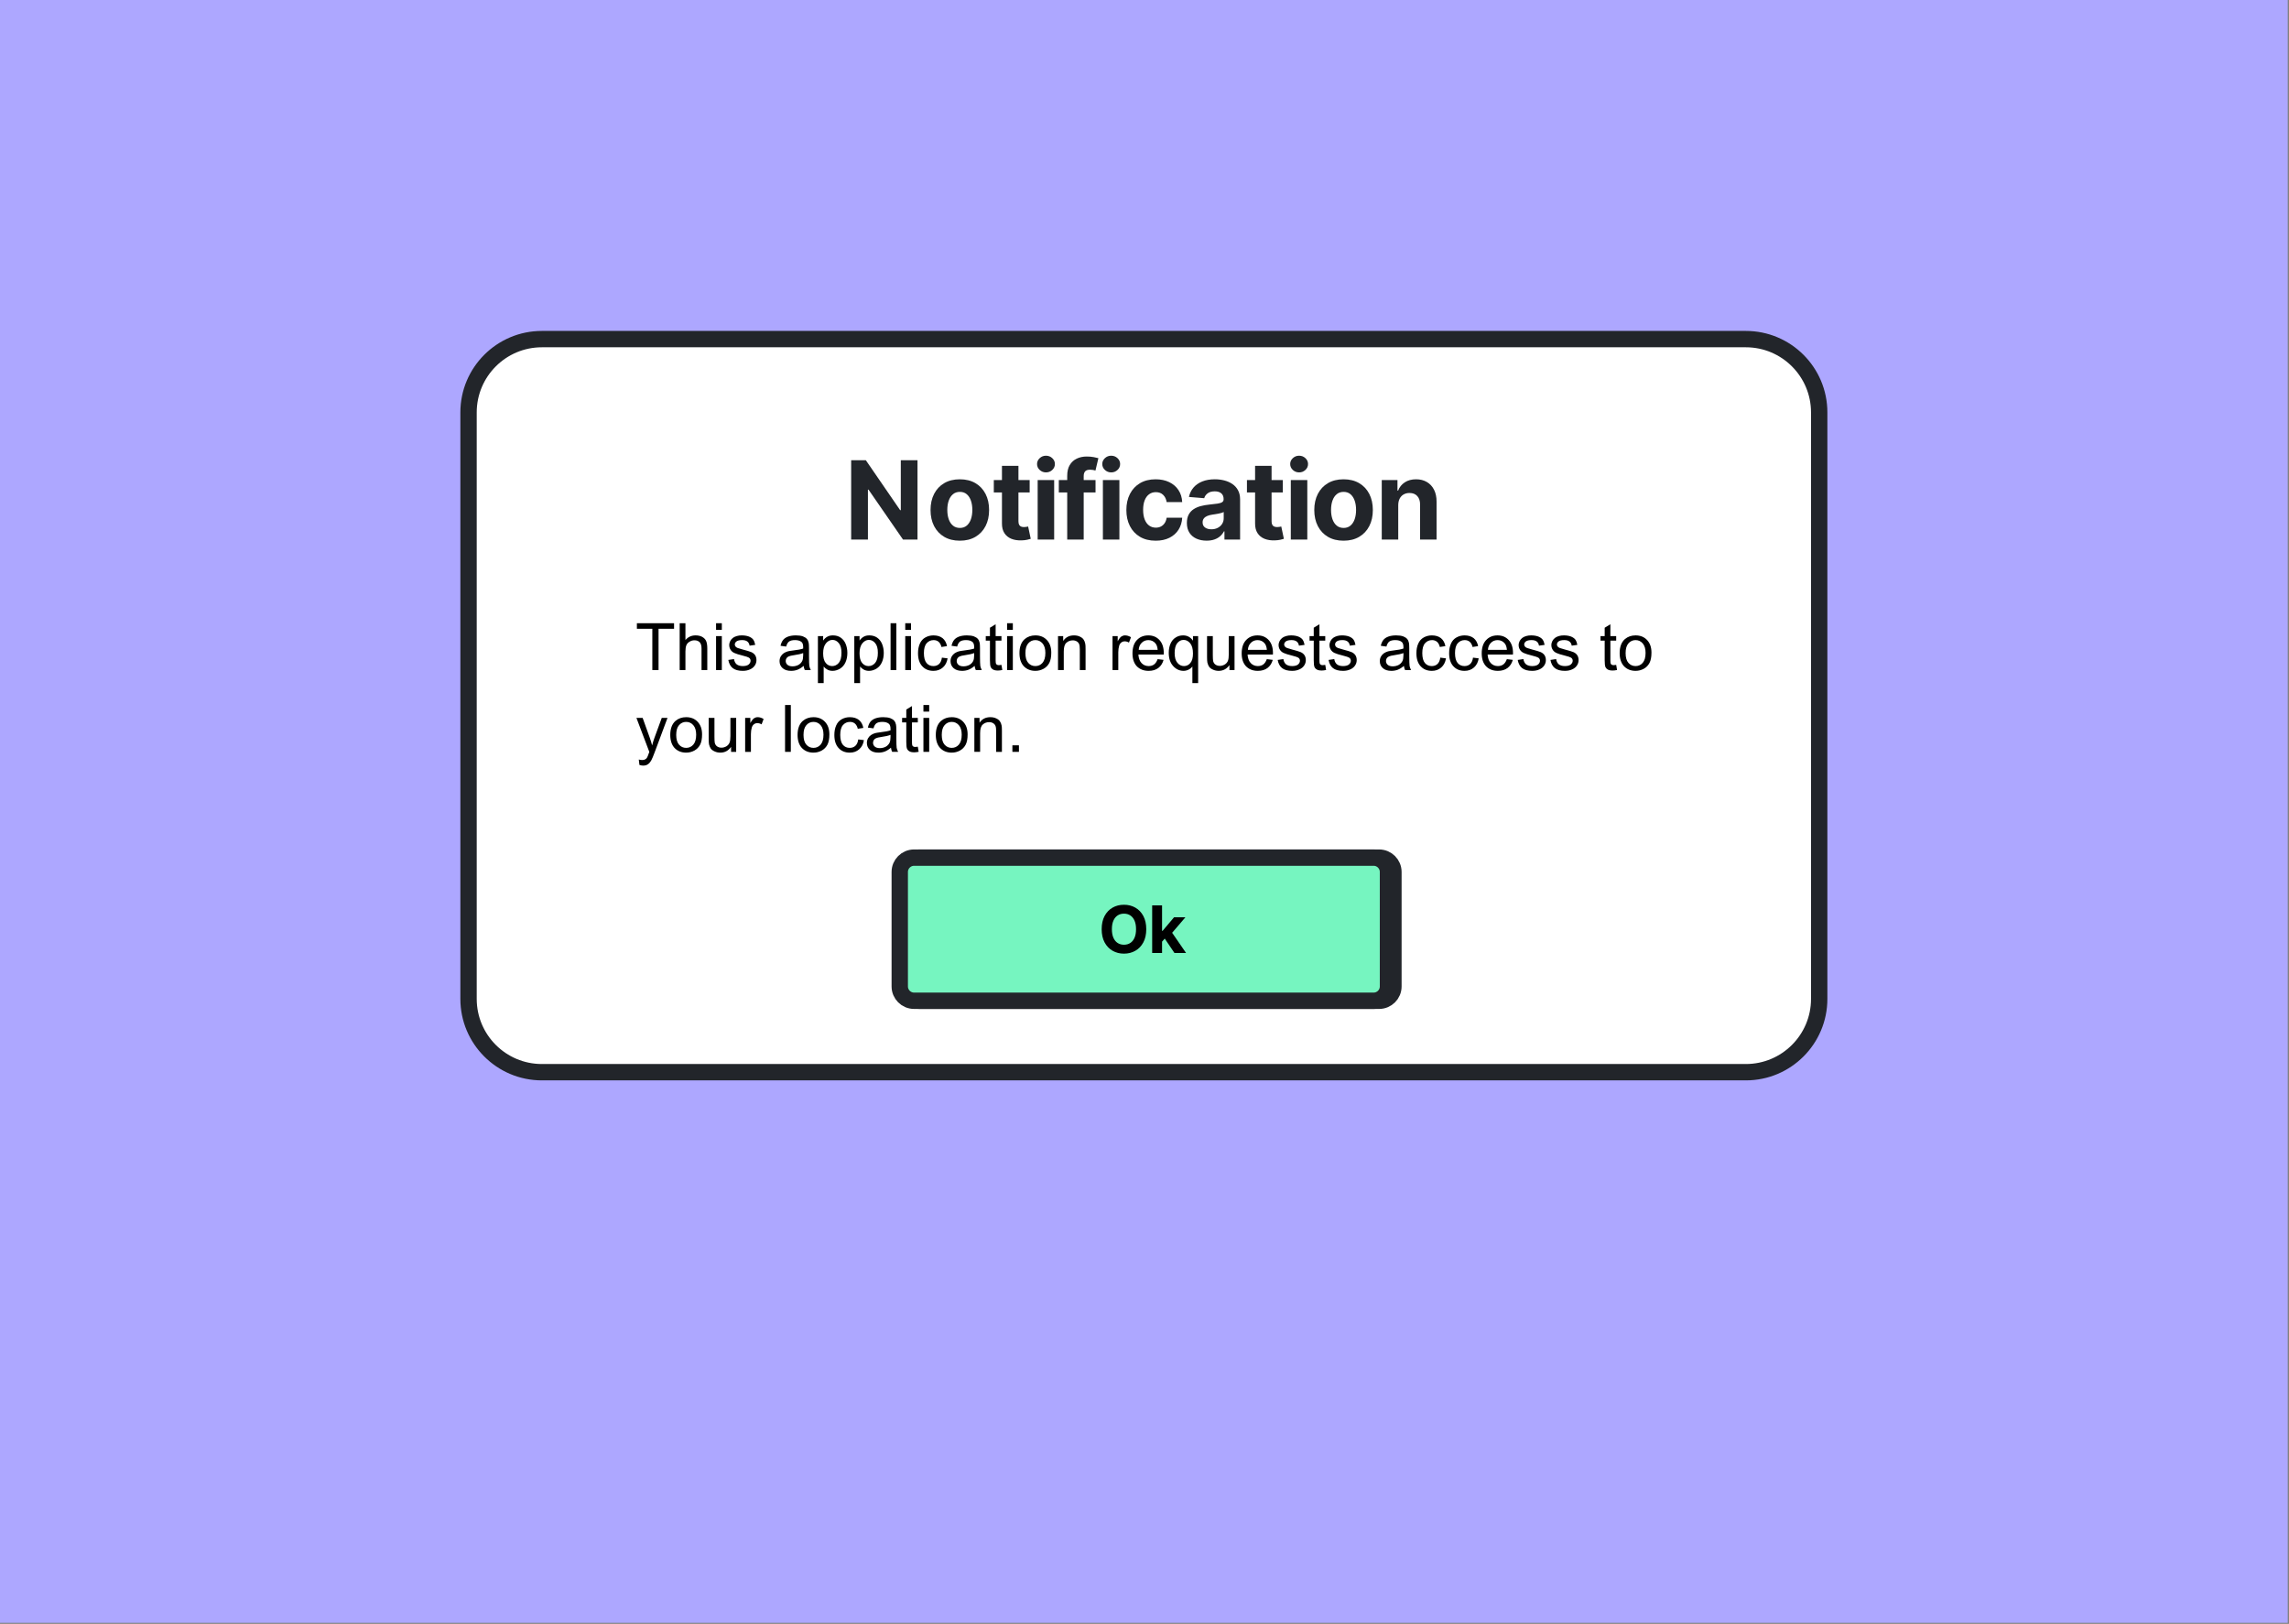 <?xml version="1.0" encoding="UTF-8" standalone="no"?><!DOCTYPE svg PUBLIC "-//W3C//DTD SVG 1.1//EN" "http://www.w3.org/Graphics/SVG/1.1/DTD/svg11.dtd"><svg width="100%" height="100%" viewBox="0 0 1749 1241" version="1.1" xmlns="http://www.w3.org/2000/svg" xmlns:xlink="http://www.w3.org/1999/xlink" xml:space="preserve" xmlns:serif="http://www.serif.com/" style="fill-rule:evenodd;clip-rule:evenodd;stroke-linecap:round;stroke-linejoin:round;stroke-miterlimit:1.5;"><rect x="0" y="0" width="1749" height="1241" fill="#808080" stroke="none"/><rect id="Artboard1" x="0" y="0" width="1748.03" height="1240.16" style="fill:none;"/><clipPath id="_clip1"><rect x="0" y="0" width="1748.03" height="1240.16"/></clipPath><g clip-path="url(#_clip1)"><g><rect x="-0" y="0" width="1748.03" height="1240.16" style="fill:#ada7ff;"/><g><path d="M1390.03,315.175c0,-30.92 -25.103,-56.024 -56.024,-56.024l-919.97,0c-30.921,0 -56.025,25.104 -56.025,56.024l0,448.195c0,30.92 25.104,56.024 56.025,56.024l919.97,0c30.921,0 56.024,-25.104 56.024,-56.024l0,-448.195Z" style="fill:#fff;stroke:#22252a;stroke-width:12.5px;"/><path d="M1064.7,666.355c-0,-6.037 -4.901,-10.939 -10.939,-10.939l-351.168,0c-6.037,0 -10.938,4.902 -10.938,10.939l-0,87.509c-0,6.037 4.901,10.938 10.938,10.938l351.168,0c6.038,0 10.939,-4.901 10.939,-10.938l-0,-87.509Z" style="fill:#22252a;stroke:#22252a;stroke-width:12.5px;"/><path d="M1060.54,666.355c0,-6.037 -4.901,-10.939 -10.938,-10.939l-351.168,0c-6.037,0 -10.939,4.902 -10.939,10.939l0,87.509c0,6.037 4.902,10.938 10.939,10.938l351.168,0c6.037,0 10.938,-4.901 10.938,-10.938l0,-87.509Z" style="fill:#76f5c0;stroke:#22252a;stroke-width:12.5px;"/><g transform="matrix(4.167,0,0,4.167,41.636,158.383)"><g transform="matrix(12,0,0,12,106.516,84.88)"><path d="M0.259,-0l0,-0.631l-0.236,-0l0,-0.085l0.568,0l-0,0.085l-0.237,-0l0,0.631l-0.095,-0Z" style="fill-rule:nonzero;"/></g><g transform="matrix(12,0,0,12,113.846,84.88)"><path d="M0.066,-0l-0,-0.716l0.088,0l-0,0.257c0.041,-0.048 0.093,-0.071 0.155,-0.071c0.038,-0 0.072,0.007 0.1,0.022c0.028,0.016 0.049,0.036 0.061,0.063c0.012,0.027 0.018,0.066 0.018,0.116l0,0.329l-0.088,-0l0,-0.329c0,-0.044 -0.009,-0.076 -0.028,-0.096c-0.019,-0.02 -0.046,-0.03 -0.081,-0.03c-0.026,0 -0.051,0.007 -0.073,0.021c-0.023,0.013 -0.04,0.031 -0.05,0.055c-0.009,0.023 -0.014,0.055 -0.014,0.095l-0,0.284l-0.088,-0Z" style="fill-rule:nonzero;"/></g><g transform="matrix(12,0,0,12,120.52,84.88)"><path d="M0.066,-0.615l0,-0.101l0.088,0l0,0.101l-0.088,0Zm0,0.615l0,-0.519l0.088,0l0,0.519l-0.088,-0Z" style="fill-rule:nonzero;"/></g><g transform="matrix(12,0,0,12,123.186,84.88)"><path d="M0.031,-0.155l0.087,-0.013c0.005,0.034 0.018,0.061 0.04,0.08c0.023,0.018 0.054,0.027 0.094,0.027c0.04,0 0.07,-0.008 0.09,-0.024c0.019,-0.017 0.029,-0.036 0.029,-0.058c0,-0.02 -0.009,-0.036 -0.026,-0.047c-0.012,-0.008 -0.042,-0.018 -0.09,-0.03c-0.064,-0.016 -0.109,-0.03 -0.134,-0.042c-0.025,-0.012 -0.043,-0.028 -0.056,-0.049c-0.013,-0.021 -0.02,-0.044 -0.02,-0.07c0,-0.023 0.006,-0.044 0.016,-0.064c0.011,-0.02 0.025,-0.036 0.043,-0.049c0.014,-0.01 0.033,-0.019 0.056,-0.026c0.024,-0.007 0.049,-0.01 0.076,-0.01c0.041,-0 0.077,0.006 0.108,0.017c0.03,0.012 0.053,0.028 0.068,0.048c0.014,0.02 0.024,0.047 0.03,0.08l-0.086,0.012c-0.004,-0.027 -0.015,-0.048 -0.034,-0.063c-0.019,-0.015 -0.045,-0.022 -0.079,-0.022c-0.041,-0 -0.069,0.007 -0.087,0.02c-0.017,0.013 -0.026,0.029 -0.026,0.047c0,0.011 0.004,0.022 0.011,0.031c0.007,0.009 0.019,0.017 0.034,0.023c0.009,0.003 0.034,0.011 0.077,0.023c0.063,0.016 0.106,0.03 0.131,0.04c0.024,0.011 0.043,0.026 0.057,0.046c0.014,0.021 0.021,0.046 0.021,0.076c0,0.029 -0.008,0.057 -0.025,0.082c-0.017,0.026 -0.042,0.046 -0.074,0.06c-0.032,0.015 -0.069,0.022 -0.11,0.022c-0.067,-0 -0.118,-0.014 -0.154,-0.042c-0.035,-0.028 -0.057,-0.07 -0.067,-0.125Z" style="fill-rule:nonzero;"/></g><g transform="matrix(12,0,0,12,132.52,84.88)"><path d="M0.404,-0.064c-0.032,0.028 -0.064,0.047 -0.094,0.059c-0.03,0.011 -0.062,0.017 -0.097,0.017c-0.057,-0 -0.1,-0.014 -0.131,-0.042c-0.031,-0.028 -0.046,-0.063 -0.046,-0.107c0,-0.025 0.006,-0.048 0.017,-0.069c0.012,-0.021 0.027,-0.038 0.046,-0.051c0.019,-0.013 0.04,-0.022 0.063,-0.029c0.017,-0.004 0.043,-0.009 0.078,-0.013c0.071,-0.008 0.123,-0.018 0.157,-0.03c0,-0.012 0,-0.02 0,-0.023c0,-0.036 -0.008,-0.061 -0.024,-0.076c-0.023,-0.02 -0.056,-0.03 -0.101,-0.03c-0.041,0 -0.071,0.008 -0.091,0.022c-0.02,0.015 -0.034,0.04 -0.044,0.077l-0.086,-0.012c0.008,-0.036 0.021,-0.066 0.039,-0.089c0.018,-0.022 0.044,-0.04 0.077,-0.052c0.034,-0.012 0.074,-0.018 0.118,-0.018c0.044,-0 0.08,0.005 0.108,0.015c0.028,0.011 0.048,0.024 0.061,0.04c0.013,0.015 0.022,0.035 0.027,0.059c0.003,0.015 0.005,0.042 0.005,0.082l-0,0.117c-0,0.081 0.002,0.133 0.005,0.155c0.004,0.021 0.012,0.042 0.023,0.062l-0.092,0c-0.009,-0.018 -0.015,-0.04 -0.018,-0.064Zm-0.007,-0.196c-0.032,0.013 -0.08,0.024 -0.144,0.033c-0.036,0.005 -0.061,0.011 -0.076,0.018c-0.015,0.006 -0.027,0.016 -0.035,0.028c-0.008,0.013 -0.012,0.027 -0.012,0.042c-0,0.023 0.009,0.043 0.026,0.058c0.018,0.016 0.044,0.024 0.078,0.024c0.034,-0 0.064,-0.008 0.091,-0.022c0.026,-0.015 0.045,-0.035 0.058,-0.061c0.009,-0.02 0.014,-0.049 0.014,-0.088l-0,-0.032Z" style="fill-rule:nonzero;"/></g><g transform="matrix(12,0,0,12,139.194,84.88)"><path d="M0.066,0.199l-0,-0.718l0.08,0l-0,0.068c0.019,-0.027 0.04,-0.046 0.064,-0.059c0.024,-0.014 0.053,-0.02 0.086,-0.02c0.045,-0 0.084,0.011 0.118,0.034c0.033,0.023 0.059,0.055 0.076,0.096c0.017,0.042 0.026,0.087 0.026,0.137c0,0.053 -0.009,0.101 -0.028,0.143c-0.019,0.043 -0.047,0.075 -0.083,0.098c-0.037,0.022 -0.075,0.034 -0.115,0.034c-0.029,-0 -0.056,-0.006 -0.079,-0.019c-0.023,-0.012 -0.042,-0.028 -0.057,-0.047l-0,0.253l-0.088,-0Zm0.08,-0.455c-0,0.066 0.013,0.116 0.04,0.148c0.027,0.032 0.06,0.047 0.098,0.047c0.039,0 0.073,-0.016 0.101,-0.049c0.027,-0.033 0.041,-0.084 0.041,-0.154c0,-0.066 -0.013,-0.115 -0.041,-0.148c-0.027,-0.033 -0.059,-0.049 -0.097,-0.049c-0.037,-0 -0.07,0.017 -0.099,0.052c-0.029,0.035 -0.043,0.086 -0.043,0.153Z" style="fill-rule:nonzero;"/></g><g transform="matrix(12,0,0,12,145.868,84.88)"><path d="M0.066,0.199l-0,-0.718l0.08,0l-0,0.068c0.019,-0.027 0.04,-0.046 0.064,-0.059c0.024,-0.014 0.053,-0.02 0.086,-0.02c0.045,-0 0.084,0.011 0.118,0.034c0.033,0.023 0.059,0.055 0.076,0.096c0.017,0.042 0.026,0.087 0.026,0.137c0,0.053 -0.009,0.101 -0.028,0.143c-0.019,0.043 -0.047,0.075 -0.083,0.098c-0.037,0.022 -0.075,0.034 -0.115,0.034c-0.029,-0 -0.056,-0.006 -0.079,-0.019c-0.023,-0.012 -0.042,-0.028 -0.057,-0.047l-0,0.253l-0.088,-0Zm0.08,-0.455c-0,0.066 0.013,0.116 0.04,0.148c0.027,0.032 0.06,0.047 0.098,0.047c0.039,0 0.073,-0.016 0.101,-0.049c0.027,-0.033 0.041,-0.084 0.041,-0.154c0,-0.066 -0.013,-0.115 -0.041,-0.148c-0.027,-0.033 -0.059,-0.049 -0.097,-0.049c-0.037,-0 -0.07,0.017 -0.099,0.052c-0.029,0.035 -0.043,0.086 -0.043,0.153Z" style="fill-rule:nonzero;"/></g><g transform="matrix(12,0,0,12,152.542,84.88)"><rect x="0.064" y="-0.716" width="0.088" height="0.716" style="fill-rule:nonzero;"/></g><g transform="matrix(12,0,0,12,155.208,84.88)"><path d="M0.066,-0.615l0,-0.101l0.088,0l0,0.101l-0.088,0Zm0,0.615l0,-0.519l0.088,0l0,0.519l-0.088,-0Z" style="fill-rule:nonzero;"/></g><g transform="matrix(12,0,0,12,157.874,84.88)"><path d="M0.404,-0.19l0.087,0.011c-0.01,0.06 -0.034,0.106 -0.073,0.14c-0.039,0.034 -0.086,0.051 -0.143,0.051c-0.071,-0 -0.128,-0.023 -0.171,-0.07c-0.043,-0.046 -0.065,-0.113 -0.065,-0.199c0,-0.056 0.009,-0.105 0.028,-0.147c0.018,-0.042 0.047,-0.074 0.085,-0.095c0.038,-0.021 0.079,-0.031 0.123,-0.031c0.057,-0 0.103,0.014 0.139,0.042c0.035,0.029 0.058,0.069 0.068,0.122l-0.085,0.013c-0.008,-0.035 -0.023,-0.061 -0.043,-0.079c-0.021,-0.017 -0.046,-0.026 -0.075,-0.026c-0.044,-0 -0.08,0.016 -0.108,0.048c-0.028,0.031 -0.042,0.082 -0.042,0.15c0,0.07 0.014,0.121 0.04,0.152c0.027,0.032 0.062,0.047 0.105,0.047c0.034,0 0.063,-0.01 0.086,-0.031c0.023,-0.021 0.038,-0.054 0.044,-0.098Z" style="fill-rule:nonzero;"/></g><g transform="matrix(12,0,0,12,163.874,84.88)"><path d="M0.404,-0.064c-0.032,0.028 -0.064,0.047 -0.094,0.059c-0.03,0.011 -0.062,0.017 -0.097,0.017c-0.057,-0 -0.1,-0.014 -0.131,-0.042c-0.031,-0.028 -0.046,-0.063 -0.046,-0.107c0,-0.025 0.006,-0.048 0.017,-0.069c0.012,-0.021 0.027,-0.038 0.046,-0.051c0.019,-0.013 0.04,-0.022 0.063,-0.029c0.017,-0.004 0.043,-0.009 0.078,-0.013c0.071,-0.008 0.123,-0.018 0.157,-0.03c0,-0.012 0,-0.02 0,-0.023c0,-0.036 -0.008,-0.061 -0.024,-0.076c-0.023,-0.02 -0.056,-0.03 -0.101,-0.03c-0.041,0 -0.071,0.008 -0.091,0.022c-0.02,0.015 -0.034,0.04 -0.044,0.077l-0.086,-0.012c0.008,-0.036 0.021,-0.066 0.039,-0.089c0.018,-0.022 0.044,-0.04 0.077,-0.052c0.034,-0.012 0.074,-0.018 0.118,-0.018c0.044,-0 0.08,0.005 0.108,0.015c0.028,0.011 0.048,0.024 0.061,0.04c0.013,0.015 0.022,0.035 0.027,0.059c0.003,0.015 0.005,0.042 0.005,0.082l-0,0.117c-0,0.081 0.002,0.133 0.005,0.155c0.004,0.021 0.012,0.042 0.023,0.062l-0.092,0c-0.009,-0.018 -0.015,-0.04 -0.018,-0.064Zm-0.007,-0.196c-0.032,0.013 -0.08,0.024 -0.144,0.033c-0.036,0.005 -0.061,0.011 -0.076,0.018c-0.015,0.006 -0.027,0.016 -0.035,0.028c-0.008,0.013 -0.012,0.027 -0.012,0.042c-0,0.023 0.009,0.043 0.026,0.058c0.018,0.016 0.044,0.024 0.078,0.024c0.034,-0 0.064,-0.008 0.091,-0.022c0.026,-0.015 0.045,-0.035 0.058,-0.061c0.009,-0.02 0.014,-0.049 0.014,-0.088l-0,-0.032Z" style="fill-rule:nonzero;"/></g><g transform="matrix(12,0,0,12,170.547,84.88)"><path d="M0.258,-0.079l0.013,0.078c-0.025,0.005 -0.047,0.008 -0.067,0.008c-0.032,-0 -0.057,-0.005 -0.074,-0.015c-0.018,-0.01 -0.03,-0.024 -0.037,-0.04c-0.007,-0.017 -0.011,-0.051 -0.011,-0.104l0,-0.298l-0.064,-0l-0,-0.069l0.064,0l0,-0.128l0.087,-0.053l0,0.181l0.089,0l-0,0.069l-0.089,-0l0,0.303c0,0.025 0.002,0.041 0.005,0.048c0.003,0.008 0.008,0.013 0.015,0.017c0.007,0.005 0.017,0.007 0.03,0.007c0.01,-0 0.023,-0.001 0.039,-0.004Z" style="fill-rule:nonzero;"/></g><g transform="matrix(12,0,0,12,173.881,84.88)"><path d="M0.066,-0.615l0,-0.101l0.088,0l0,0.101l-0.088,0Zm0,0.615l0,-0.519l0.088,0l0,0.519l-0.088,-0Z" style="fill-rule:nonzero;"/></g><g transform="matrix(12,0,0,12,176.547,84.88)"><path d="M0.033,-0.259c0,-0.096 0.027,-0.167 0.08,-0.214c0.045,-0.038 0.099,-0.057 0.163,-0.057c0.072,-0 0.13,0.023 0.175,0.07c0.045,0.047 0.068,0.111 0.068,0.193c0,0.067 -0.01,0.12 -0.03,0.158c-0.02,0.038 -0.049,0.068 -0.087,0.089c-0.039,0.021 -0.08,0.032 -0.126,0.032c-0.072,-0 -0.131,-0.024 -0.176,-0.07c-0.044,-0.047 -0.067,-0.114 -0.067,-0.201Zm0.091,-0c-0,0.066 0.014,0.116 0.043,0.149c0.029,0.033 0.065,0.049 0.109,0.049c0.044,0 0.08,-0.016 0.109,-0.049c0.029,-0.034 0.044,-0.084 0.044,-0.152c-0,-0.064 -0.015,-0.113 -0.044,-0.146c-0.029,-0.033 -0.065,-0.05 -0.109,-0.05c-0.044,0 -0.08,0.017 -0.109,0.05c-0.029,0.033 -0.043,0.082 -0.043,0.149Z" style="fill-rule:nonzero;"/></g><g transform="matrix(12,0,0,12,183.221,84.88)"><path d="M0.066,-0l-0,-0.519l0.079,0l0,0.074c0.038,-0.057 0.093,-0.085 0.165,-0.085c0.031,-0 0.06,0.005 0.086,0.017c0.026,0.011 0.046,0.026 0.059,0.044c0.013,0.018 0.022,0.04 0.027,0.065c0.004,0.016 0.005,0.044 0.005,0.085l0,0.319l-0.088,-0l0,-0.315c0,-0.036 -0.003,-0.063 -0.01,-0.081c-0.007,-0.017 -0.019,-0.032 -0.036,-0.042c-0.018,-0.011 -0.038,-0.016 -0.061,-0.016c-0.038,-0 -0.07,0.012 -0.097,0.036c-0.028,0.023 -0.041,0.068 -0.041,0.135l-0,0.283l-0.088,-0Z" style="fill-rule:nonzero;"/></g><g transform="matrix(12,0,0,12,193.229,84.88)"><path d="M0.065,-0l-0,-0.519l0.079,0l0,0.079c0.02,-0.037 0.039,-0.061 0.056,-0.073c0.017,-0.011 0.036,-0.017 0.056,-0.017c0.03,-0 0.06,0.009 0.091,0.028l-0.031,0.082c-0.021,-0.013 -0.043,-0.019 -0.064,-0.019c-0.019,-0 -0.037,0.005 -0.052,0.017c-0.015,0.011 -0.026,0.027 -0.033,0.048c-0.009,0.031 -0.014,0.065 -0.014,0.103l-0,0.271l-0.088,-0Z" style="fill-rule:nonzero;"/></g><g transform="matrix(12,0,0,12,197.225,84.88)"><path d="M0.421,-0.167l0.091,0.011c-0.015,0.053 -0.041,0.094 -0.08,0.124c-0.039,0.029 -0.088,0.044 -0.148,0.044c-0.076,-0 -0.136,-0.024 -0.181,-0.07c-0.044,-0.047 -0.066,-0.113 -0.066,-0.197c-0,-0.087 0.022,-0.155 0.067,-0.203c0.045,-0.048 0.103,-0.072 0.175,-0.072c0.069,-0 0.126,0.023 0.17,0.071c0.044,0.047 0.066,0.113 0.066,0.199c-0,0.005 -0.001,0.013 -0.001,0.023l-0.387,0c0.004,0.057 0.02,0.101 0.049,0.131c0.029,0.03 0.065,0.045 0.108,0.045c0.032,0 0.06,-0.008 0.083,-0.025c0.022,-0.017 0.041,-0.044 0.054,-0.081Zm-0.289,-0.142l0.29,-0c-0.004,-0.044 -0.015,-0.076 -0.033,-0.098c-0.028,-0.034 -0.065,-0.051 -0.109,-0.051c-0.041,-0 -0.075,0.014 -0.102,0.041c-0.028,0.027 -0.043,0.063 -0.046,0.108Z" style="fill-rule:nonzero;"/></g><g transform="matrix(12,0,0,12,203.899,84.88)"><path d="M0.396,0.199l0,-0.254c-0.013,0.019 -0.032,0.035 -0.057,0.048c-0.024,0.012 -0.051,0.019 -0.078,0.019c-0.062,-0 -0.115,-0.025 -0.159,-0.074c-0.045,-0.049 -0.067,-0.117 -0.067,-0.202c0,-0.052 0.009,-0.099 0.027,-0.14c0.018,-0.042 0.045,-0.073 0.079,-0.094c0.034,-0.022 0.072,-0.032 0.113,-0.032c0.064,-0 0.114,0.027 0.151,0.081l0,-0.07l0.079,0l0,0.718l-0.088,-0Zm-0.271,-0.46c0,0.067 0.014,0.117 0.042,0.15c0.028,0.034 0.062,0.05 0.101,0.05c0.038,0 0.07,-0.015 0.097,-0.047c0.027,-0.032 0.04,-0.08 0.04,-0.145c0,-0.069 -0.014,-0.121 -0.042,-0.156c-0.029,-0.035 -0.062,-0.052 -0.101,-0.052c-0.038,0 -0.07,0.016 -0.097,0.049c-0.026,0.032 -0.04,0.083 -0.04,0.151Z" style="fill-rule:nonzero;"/></g><g transform="matrix(12,0,0,12,210.573,84.88)"><path d="M0.406,-0l-0,-0.076c-0.041,0.058 -0.095,0.088 -0.165,0.088c-0.03,-0 -0.059,-0.006 -0.085,-0.018c-0.027,-0.012 -0.047,-0.026 -0.06,-0.044c-0.012,-0.018 -0.021,-0.04 -0.027,-0.065c-0.003,-0.017 -0.005,-0.045 -0.005,-0.082l-0,-0.322l0.088,0l-0,0.288c-0,0.046 0.002,0.077 0.005,0.093c0.006,0.023 0.017,0.041 0.035,0.054c0.018,0.013 0.04,0.02 0.067,0.02c0.026,0 0.051,-0.007 0.074,-0.02c0.023,-0.014 0.039,-0.032 0.049,-0.055c0.01,-0.024 0.014,-0.057 0.014,-0.102l0,-0.278l0.088,0l0,0.519l-0.078,-0Z" style="fill-rule:nonzero;"/></g><g transform="matrix(12,0,0,12,217.247,84.88)"><path d="M0.421,-0.167l0.091,0.011c-0.015,0.053 -0.041,0.094 -0.08,0.124c-0.039,0.029 -0.088,0.044 -0.148,0.044c-0.076,-0 -0.136,-0.024 -0.181,-0.07c-0.044,-0.047 -0.066,-0.113 -0.066,-0.197c-0,-0.087 0.022,-0.155 0.067,-0.203c0.045,-0.048 0.103,-0.072 0.175,-0.072c0.069,-0 0.126,0.023 0.17,0.071c0.044,0.047 0.066,0.113 0.066,0.199c-0,0.005 -0.001,0.013 -0.001,0.023l-0.387,0c0.004,0.057 0.02,0.101 0.049,0.131c0.029,0.03 0.065,0.045 0.108,0.045c0.032,0 0.06,-0.008 0.083,-0.025c0.022,-0.017 0.041,-0.044 0.054,-0.081Zm-0.289,-0.142l0.29,-0c-0.004,-0.044 -0.015,-0.076 -0.033,-0.098c-0.028,-0.034 -0.065,-0.051 -0.109,-0.051c-0.041,-0 -0.075,0.014 -0.102,0.041c-0.028,0.027 -0.043,0.063 -0.046,0.108Z" style="fill-rule:nonzero;"/></g><g transform="matrix(12,0,0,12,223.92,84.88)"><path d="M0.031,-0.155l0.087,-0.013c0.005,0.034 0.018,0.061 0.04,0.08c0.023,0.018 0.054,0.027 0.094,0.027c0.04,0 0.07,-0.008 0.09,-0.024c0.019,-0.017 0.029,-0.036 0.029,-0.058c0,-0.02 -0.009,-0.036 -0.026,-0.047c-0.012,-0.008 -0.042,-0.018 -0.09,-0.03c-0.064,-0.016 -0.109,-0.03 -0.134,-0.042c-0.025,-0.012 -0.043,-0.028 -0.056,-0.049c-0.013,-0.021 -0.02,-0.044 -0.02,-0.07c0,-0.023 0.006,-0.044 0.016,-0.064c0.011,-0.02 0.025,-0.036 0.043,-0.049c0.014,-0.01 0.033,-0.019 0.056,-0.026c0.024,-0.007 0.049,-0.01 0.076,-0.01c0.041,-0 0.077,0.006 0.108,0.017c0.03,0.012 0.053,0.028 0.068,0.048c0.014,0.02 0.024,0.047 0.03,0.08l-0.086,0.012c-0.004,-0.027 -0.015,-0.048 -0.034,-0.063c-0.019,-0.015 -0.045,-0.022 -0.079,-0.022c-0.041,-0 -0.069,0.007 -0.087,0.02c-0.017,0.013 -0.026,0.029 -0.026,0.047c0,0.011 0.004,0.022 0.011,0.031c0.007,0.009 0.019,0.017 0.034,0.023c0.009,0.003 0.034,0.011 0.077,0.023c0.063,0.016 0.106,0.03 0.131,0.04c0.024,0.011 0.043,0.026 0.057,0.046c0.014,0.021 0.021,0.046 0.021,0.076c0,0.029 -0.008,0.057 -0.025,0.082c-0.017,0.026 -0.042,0.046 -0.074,0.06c-0.032,0.015 -0.069,0.022 -0.11,0.022c-0.067,-0 -0.118,-0.014 -0.154,-0.042c-0.035,-0.028 -0.057,-0.07 -0.067,-0.125Z" style="fill-rule:nonzero;"/></g><g transform="matrix(12,0,0,12,229.92,84.88)"><path d="M0.258,-0.079l0.013,0.078c-0.025,0.005 -0.047,0.008 -0.067,0.008c-0.032,-0 -0.057,-0.005 -0.074,-0.015c-0.018,-0.01 -0.03,-0.024 -0.037,-0.04c-0.007,-0.017 -0.011,-0.051 -0.011,-0.104l0,-0.298l-0.064,-0l-0,-0.069l0.064,0l0,-0.128l0.087,-0.053l0,0.181l0.089,0l-0,0.069l-0.089,-0l0,0.303c0,0.025 0.002,0.041 0.005,0.048c0.003,0.008 0.008,0.013 0.015,0.017c0.007,0.005 0.017,0.007 0.03,0.007c0.01,-0 0.023,-0.001 0.039,-0.004Z" style="fill-rule:nonzero;"/></g><g transform="matrix(12,0,0,12,233.254,84.88)"><path d="M0.031,-0.155l0.087,-0.013c0.005,0.034 0.018,0.061 0.04,0.08c0.023,0.018 0.054,0.027 0.094,0.027c0.04,0 0.07,-0.008 0.09,-0.024c0.019,-0.017 0.029,-0.036 0.029,-0.058c0,-0.02 -0.009,-0.036 -0.026,-0.047c-0.012,-0.008 -0.042,-0.018 -0.09,-0.03c-0.064,-0.016 -0.109,-0.03 -0.134,-0.042c-0.025,-0.012 -0.043,-0.028 -0.056,-0.049c-0.013,-0.021 -0.02,-0.044 -0.02,-0.07c0,-0.023 0.006,-0.044 0.016,-0.064c0.011,-0.02 0.025,-0.036 0.043,-0.049c0.014,-0.01 0.033,-0.019 0.056,-0.026c0.024,-0.007 0.049,-0.01 0.076,-0.01c0.041,-0 0.077,0.006 0.108,0.017c0.03,0.012 0.053,0.028 0.068,0.048c0.014,0.02 0.024,0.047 0.03,0.08l-0.086,0.012c-0.004,-0.027 -0.015,-0.048 -0.034,-0.063c-0.019,-0.015 -0.045,-0.022 -0.079,-0.022c-0.041,-0 -0.069,0.007 -0.087,0.02c-0.017,0.013 -0.026,0.029 -0.026,0.047c0,0.011 0.004,0.022 0.011,0.031c0.007,0.009 0.019,0.017 0.034,0.023c0.009,0.003 0.034,0.011 0.077,0.023c0.063,0.016 0.106,0.03 0.131,0.04c0.024,0.011 0.043,0.026 0.057,0.046c0.014,0.021 0.021,0.046 0.021,0.076c0,0.029 -0.008,0.057 -0.025,0.082c-0.017,0.026 -0.042,0.046 -0.074,0.06c-0.032,0.015 -0.069,0.022 -0.11,0.022c-0.067,-0 -0.118,-0.014 -0.154,-0.042c-0.035,-0.028 -0.057,-0.07 -0.067,-0.125Z" style="fill-rule:nonzero;"/></g><g transform="matrix(12,0,0,12,242.588,84.88)"><path d="M0.404,-0.064c-0.032,0.028 -0.064,0.047 -0.094,0.059c-0.03,0.011 -0.062,0.017 -0.097,0.017c-0.057,-0 -0.1,-0.014 -0.131,-0.042c-0.031,-0.028 -0.046,-0.063 -0.046,-0.107c0,-0.025 0.006,-0.048 0.017,-0.069c0.012,-0.021 0.027,-0.038 0.046,-0.051c0.019,-0.013 0.04,-0.022 0.063,-0.029c0.017,-0.004 0.043,-0.009 0.078,-0.013c0.071,-0.008 0.123,-0.018 0.157,-0.03c0,-0.012 0,-0.02 0,-0.023c0,-0.036 -0.008,-0.061 -0.024,-0.076c-0.023,-0.02 -0.056,-0.03 -0.101,-0.03c-0.041,0 -0.071,0.008 -0.091,0.022c-0.02,0.015 -0.034,0.04 -0.044,0.077l-0.086,-0.012c0.008,-0.036 0.021,-0.066 0.039,-0.089c0.018,-0.022 0.044,-0.04 0.077,-0.052c0.034,-0.012 0.074,-0.018 0.118,-0.018c0.044,-0 0.08,0.005 0.108,0.015c0.028,0.011 0.048,0.024 0.061,0.04c0.013,0.015 0.022,0.035 0.027,0.059c0.003,0.015 0.005,0.042 0.005,0.082l-0,0.117c-0,0.081 0.002,0.133 0.005,0.155c0.004,0.021 0.012,0.042 0.023,0.062l-0.092,0c-0.009,-0.018 -0.015,-0.04 -0.018,-0.064Zm-0.007,-0.196c-0.032,0.013 -0.08,0.024 -0.144,0.033c-0.036,0.005 -0.061,0.011 -0.076,0.018c-0.015,0.006 -0.027,0.016 -0.035,0.028c-0.008,0.013 -0.012,0.027 -0.012,0.042c-0,0.023 0.009,0.043 0.026,0.058c0.018,0.016 0.044,0.024 0.078,0.024c0.034,-0 0.064,-0.008 0.091,-0.022c0.026,-0.015 0.045,-0.035 0.058,-0.061c0.009,-0.02 0.014,-0.049 0.014,-0.088l-0,-0.032Z" style="fill-rule:nonzero;"/></g><g transform="matrix(12,0,0,12,249.262,84.88)"><path d="M0.404,-0.19l0.087,0.011c-0.01,0.06 -0.034,0.106 -0.073,0.14c-0.039,0.034 -0.086,0.051 -0.143,0.051c-0.071,-0 -0.128,-0.023 -0.171,-0.07c-0.043,-0.046 -0.065,-0.113 -0.065,-0.199c0,-0.056 0.009,-0.105 0.028,-0.147c0.018,-0.042 0.047,-0.074 0.085,-0.095c0.038,-0.021 0.079,-0.031 0.123,-0.031c0.057,-0 0.103,0.014 0.139,0.042c0.035,0.029 0.058,0.069 0.068,0.122l-0.085,0.013c-0.008,-0.035 -0.023,-0.061 -0.043,-0.079c-0.021,-0.017 -0.046,-0.026 -0.075,-0.026c-0.044,-0 -0.08,0.016 -0.108,0.048c-0.028,0.031 -0.042,0.082 -0.042,0.15c0,0.07 0.014,0.121 0.04,0.152c0.027,0.032 0.062,0.047 0.105,0.047c0.034,0 0.063,-0.01 0.086,-0.031c0.023,-0.021 0.038,-0.054 0.044,-0.098Z" style="fill-rule:nonzero;"/></g><g transform="matrix(12,0,0,12,255.262,84.88)"><path d="M0.404,-0.19l0.087,0.011c-0.01,0.06 -0.034,0.106 -0.073,0.14c-0.039,0.034 -0.086,0.051 -0.143,0.051c-0.071,-0 -0.128,-0.023 -0.171,-0.07c-0.043,-0.046 -0.065,-0.113 -0.065,-0.199c0,-0.056 0.009,-0.105 0.028,-0.147c0.018,-0.042 0.047,-0.074 0.085,-0.095c0.038,-0.021 0.079,-0.031 0.123,-0.031c0.057,-0 0.103,0.014 0.139,0.042c0.035,0.029 0.058,0.069 0.068,0.122l-0.085,0.013c-0.008,-0.035 -0.023,-0.061 -0.043,-0.079c-0.021,-0.017 -0.046,-0.026 -0.075,-0.026c-0.044,-0 -0.08,0.016 -0.108,0.048c-0.028,0.031 -0.042,0.082 -0.042,0.15c0,0.07 0.014,0.121 0.04,0.152c0.027,0.032 0.062,0.047 0.105,0.047c0.034,0 0.063,-0.01 0.086,-0.031c0.023,-0.021 0.038,-0.054 0.044,-0.098Z" style="fill-rule:nonzero;"/></g><g transform="matrix(12,0,0,12,261.262,84.88)"><path d="M0.421,-0.167l0.091,0.011c-0.015,0.053 -0.041,0.094 -0.08,0.124c-0.039,0.029 -0.088,0.044 -0.148,0.044c-0.076,-0 -0.136,-0.024 -0.181,-0.07c-0.044,-0.047 -0.066,-0.113 -0.066,-0.197c-0,-0.087 0.022,-0.155 0.067,-0.203c0.045,-0.048 0.103,-0.072 0.175,-0.072c0.069,-0 0.126,0.023 0.17,0.071c0.044,0.047 0.066,0.113 0.066,0.199c-0,0.005 -0.001,0.013 -0.001,0.023l-0.387,0c0.004,0.057 0.02,0.101 0.049,0.131c0.029,0.03 0.065,0.045 0.108,0.045c0.032,0 0.06,-0.008 0.083,-0.025c0.022,-0.017 0.041,-0.044 0.054,-0.081Zm-0.289,-0.142l0.29,-0c-0.004,-0.044 -0.015,-0.076 -0.033,-0.098c-0.028,-0.034 -0.065,-0.051 -0.109,-0.051c-0.041,-0 -0.075,0.014 -0.102,0.041c-0.028,0.027 -0.043,0.063 -0.046,0.108Z" style="fill-rule:nonzero;"/></g><g transform="matrix(12,0,0,12,267.936,84.88)"><path d="M0.031,-0.155l0.087,-0.013c0.005,0.034 0.018,0.061 0.04,0.08c0.023,0.018 0.054,0.027 0.094,0.027c0.04,0 0.07,-0.008 0.09,-0.024c0.019,-0.017 0.029,-0.036 0.029,-0.058c0,-0.02 -0.009,-0.036 -0.026,-0.047c-0.012,-0.008 -0.042,-0.018 -0.09,-0.03c-0.064,-0.016 -0.109,-0.03 -0.134,-0.042c-0.025,-0.012 -0.043,-0.028 -0.056,-0.049c-0.013,-0.021 -0.02,-0.044 -0.02,-0.07c0,-0.023 0.006,-0.044 0.016,-0.064c0.011,-0.02 0.025,-0.036 0.043,-0.049c0.014,-0.01 0.033,-0.019 0.056,-0.026c0.024,-0.007 0.049,-0.01 0.076,-0.01c0.041,-0 0.077,0.006 0.108,0.017c0.03,0.012 0.053,0.028 0.068,0.048c0.014,0.02 0.024,0.047 0.03,0.08l-0.086,0.012c-0.004,-0.027 -0.015,-0.048 -0.034,-0.063c-0.019,-0.015 -0.045,-0.022 -0.079,-0.022c-0.041,-0 -0.069,0.007 -0.087,0.02c-0.017,0.013 -0.026,0.029 -0.026,0.047c0,0.011 0.004,0.022 0.011,0.031c0.007,0.009 0.019,0.017 0.034,0.023c0.009,0.003 0.034,0.011 0.077,0.023c0.063,0.016 0.106,0.03 0.131,0.04c0.024,0.011 0.043,0.026 0.057,0.046c0.014,0.021 0.021,0.046 0.021,0.076c0,0.029 -0.008,0.057 -0.025,0.082c-0.017,0.026 -0.042,0.046 -0.074,0.06c-0.032,0.015 -0.069,0.022 -0.11,0.022c-0.067,-0 -0.118,-0.014 -0.154,-0.042c-0.035,-0.028 -0.057,-0.07 -0.067,-0.125Z" style="fill-rule:nonzero;"/></g><g transform="matrix(12,0,0,12,273.936,84.88)"><path d="M0.031,-0.155l0.087,-0.013c0.005,0.034 0.018,0.061 0.04,0.08c0.023,0.018 0.054,0.027 0.094,0.027c0.04,0 0.07,-0.008 0.09,-0.024c0.019,-0.017 0.029,-0.036 0.029,-0.058c0,-0.02 -0.009,-0.036 -0.026,-0.047c-0.012,-0.008 -0.042,-0.018 -0.09,-0.03c-0.064,-0.016 -0.109,-0.03 -0.134,-0.042c-0.025,-0.012 -0.043,-0.028 -0.056,-0.049c-0.013,-0.021 -0.02,-0.044 -0.02,-0.07c0,-0.023 0.006,-0.044 0.016,-0.064c0.011,-0.02 0.025,-0.036 0.043,-0.049c0.014,-0.01 0.033,-0.019 0.056,-0.026c0.024,-0.007 0.049,-0.01 0.076,-0.01c0.041,-0 0.077,0.006 0.108,0.017c0.03,0.012 0.053,0.028 0.068,0.048c0.014,0.02 0.024,0.047 0.03,0.08l-0.086,0.012c-0.004,-0.027 -0.015,-0.048 -0.034,-0.063c-0.019,-0.015 -0.045,-0.022 -0.079,-0.022c-0.041,-0 -0.069,0.007 -0.087,0.02c-0.017,0.013 -0.026,0.029 -0.026,0.047c0,0.011 0.004,0.022 0.011,0.031c0.007,0.009 0.019,0.017 0.034,0.023c0.009,0.003 0.034,0.011 0.077,0.023c0.063,0.016 0.106,0.03 0.131,0.04c0.024,0.011 0.043,0.026 0.057,0.046c0.014,0.021 0.021,0.046 0.021,0.076c0,0.029 -0.008,0.057 -0.025,0.082c-0.017,0.026 -0.042,0.046 -0.074,0.06c-0.032,0.015 -0.069,0.022 -0.11,0.022c-0.067,-0 -0.118,-0.014 -0.154,-0.042c-0.035,-0.028 -0.057,-0.07 -0.067,-0.125Z" style="fill-rule:nonzero;"/></g><g transform="matrix(12,0,0,12,283.27,84.88)"><path d="M0.258,-0.079l0.013,0.078c-0.025,0.005 -0.047,0.008 -0.067,0.008c-0.032,-0 -0.057,-0.005 -0.074,-0.015c-0.018,-0.01 -0.03,-0.024 -0.037,-0.04c-0.007,-0.017 -0.011,-0.051 -0.011,-0.104l0,-0.298l-0.064,-0l-0,-0.069l0.064,0l0,-0.128l0.087,-0.053l0,0.181l0.089,0l-0,0.069l-0.089,-0l0,0.303c0,0.025 0.002,0.041 0.005,0.048c0.003,0.008 0.008,0.013 0.015,0.017c0.007,0.005 0.017,0.007 0.03,0.007c0.01,-0 0.023,-0.001 0.039,-0.004Z" style="fill-rule:nonzero;"/></g><g transform="matrix(12,0,0,12,286.604,84.88)"><path d="M0.033,-0.259c0,-0.096 0.027,-0.167 0.08,-0.214c0.045,-0.038 0.099,-0.057 0.163,-0.057c0.072,-0 0.13,0.023 0.175,0.07c0.045,0.047 0.068,0.111 0.068,0.193c0,0.067 -0.01,0.12 -0.03,0.158c-0.02,0.038 -0.049,0.068 -0.087,0.089c-0.039,0.021 -0.08,0.032 -0.126,0.032c-0.072,-0 -0.131,-0.024 -0.176,-0.07c-0.044,-0.047 -0.067,-0.114 -0.067,-0.201Zm0.091,-0c-0,0.066 0.014,0.116 0.043,0.149c0.029,0.033 0.065,0.049 0.109,0.049c0.044,0 0.08,-0.016 0.109,-0.049c0.029,-0.034 0.044,-0.084 0.044,-0.152c-0,-0.064 -0.015,-0.113 -0.044,-0.146c-0.029,-0.033 -0.065,-0.05 -0.109,-0.05c-0.044,0 -0.08,0.017 -0.109,0.05c-0.029,0.033 -0.043,0.082 -0.043,0.149Z" style="fill-rule:nonzero;"/></g><g transform="matrix(12,0,0,12,106.516,99.88)"><path d="M0.062,0.2l-0.01,-0.083c0.019,0.005 0.036,0.008 0.051,0.008c0.019,0 0.035,-0.003 0.046,-0.01c0.012,-0.006 0.022,-0.015 0.029,-0.027c0.006,-0.009 0.015,-0.031 0.027,-0.066c0.002,-0.004 0.004,-0.012 0.008,-0.021l-0.197,-0.52l0.095,0l0.108,0.301c0.014,0.038 0.026,0.078 0.037,0.12c0.01,-0.041 0.022,-0.08 0.036,-0.118l0.111,-0.303l0.088,0l-0.197,0.528c-0.021,0.057 -0.038,0.096 -0.049,0.117c-0.016,0.029 -0.034,0.051 -0.054,0.064c-0.02,0.014 -0.044,0.02 -0.072,0.02c-0.017,0 -0.036,-0.003 -0.057,-0.01Z" style="fill-rule:nonzero;"/></g><g transform="matrix(12,0,0,12,112.516,99.88)"><path d="M0.033,-0.259c0,-0.096 0.027,-0.167 0.08,-0.214c0.045,-0.038 0.099,-0.057 0.163,-0.057c0.072,-0 0.13,0.023 0.175,0.07c0.045,0.047 0.068,0.111 0.068,0.193c0,0.067 -0.01,0.12 -0.03,0.158c-0.02,0.038 -0.049,0.068 -0.087,0.089c-0.039,0.021 -0.08,0.032 -0.126,0.032c-0.072,-0 -0.131,-0.024 -0.176,-0.07c-0.044,-0.047 -0.067,-0.114 -0.067,-0.201Zm0.091,-0c-0,0.066 0.014,0.116 0.043,0.149c0.029,0.033 0.065,0.049 0.109,0.049c0.044,0 0.08,-0.016 0.109,-0.049c0.029,-0.034 0.044,-0.084 0.044,-0.152c-0,-0.064 -0.015,-0.113 -0.044,-0.146c-0.029,-0.033 -0.065,-0.05 -0.109,-0.05c-0.044,0 -0.08,0.017 -0.109,0.05c-0.029,0.033 -0.043,0.082 -0.043,0.149Z" style="fill-rule:nonzero;"/></g><g transform="matrix(12,0,0,12,119.19,99.88)"><path d="M0.406,-0l-0,-0.076c-0.041,0.058 -0.095,0.088 -0.165,0.088c-0.03,-0 -0.059,-0.006 -0.085,-0.018c-0.027,-0.012 -0.047,-0.026 -0.06,-0.044c-0.012,-0.018 -0.021,-0.04 -0.027,-0.065c-0.003,-0.017 -0.005,-0.045 -0.005,-0.082l-0,-0.322l0.088,0l-0,0.288c-0,0.046 0.002,0.077 0.005,0.093c0.006,0.023 0.017,0.041 0.035,0.054c0.018,0.013 0.04,0.02 0.067,0.02c0.026,0 0.051,-0.007 0.074,-0.02c0.023,-0.014 0.039,-0.032 0.049,-0.055c0.01,-0.024 0.014,-0.057 0.014,-0.102l0,-0.278l0.088,0l0,0.519l-0.078,-0Z" style="fill-rule:nonzero;"/></g><g transform="matrix(12,0,0,12,125.864,99.88)"><path d="M0.065,-0l-0,-0.519l0.079,0l0,0.079c0.02,-0.037 0.039,-0.061 0.056,-0.073c0.017,-0.011 0.036,-0.017 0.056,-0.017c0.03,-0 0.06,0.009 0.091,0.028l-0.031,0.082c-0.021,-0.013 -0.043,-0.019 -0.064,-0.019c-0.019,-0 -0.037,0.005 -0.052,0.017c-0.015,0.011 -0.026,0.027 -0.033,0.048c-0.009,0.031 -0.014,0.065 -0.014,0.103l-0,0.271l-0.088,-0Z" style="fill-rule:nonzero;"/></g><g transform="matrix(12,0,0,12,133.194,99.88)"><rect x="0.064" y="-0.716" width="0.088" height="0.716" style="fill-rule:nonzero;"/></g><g transform="matrix(12,0,0,12,135.86,99.88)"><path d="M0.033,-0.259c0,-0.096 0.027,-0.167 0.08,-0.214c0.045,-0.038 0.099,-0.057 0.163,-0.057c0.072,-0 0.13,0.023 0.175,0.07c0.045,0.047 0.068,0.111 0.068,0.193c0,0.067 -0.01,0.12 -0.03,0.158c-0.02,0.038 -0.049,0.068 -0.087,0.089c-0.039,0.021 -0.08,0.032 -0.126,0.032c-0.072,-0 -0.131,-0.024 -0.176,-0.07c-0.044,-0.047 -0.067,-0.114 -0.067,-0.201Zm0.091,-0c-0,0.066 0.014,0.116 0.043,0.149c0.029,0.033 0.065,0.049 0.109,0.049c0.044,0 0.08,-0.016 0.109,-0.049c0.029,-0.034 0.044,-0.084 0.044,-0.152c-0,-0.064 -0.015,-0.113 -0.044,-0.146c-0.029,-0.033 -0.065,-0.05 -0.109,-0.05c-0.044,0 -0.08,0.017 -0.109,0.05c-0.029,0.033 -0.043,0.082 -0.043,0.149Z" style="fill-rule:nonzero;"/></g><g transform="matrix(12,0,0,12,142.534,99.88)"><path d="M0.404,-0.19l0.087,0.011c-0.01,0.06 -0.034,0.106 -0.073,0.14c-0.039,0.034 -0.086,0.051 -0.143,0.051c-0.071,-0 -0.128,-0.023 -0.171,-0.07c-0.043,-0.046 -0.065,-0.113 -0.065,-0.199c0,-0.056 0.009,-0.105 0.028,-0.147c0.018,-0.042 0.047,-0.074 0.085,-0.095c0.038,-0.021 0.079,-0.031 0.123,-0.031c0.057,-0 0.103,0.014 0.139,0.042c0.035,0.029 0.058,0.069 0.068,0.122l-0.085,0.013c-0.008,-0.035 -0.023,-0.061 -0.043,-0.079c-0.021,-0.017 -0.046,-0.026 -0.075,-0.026c-0.044,-0 -0.08,0.016 -0.108,0.048c-0.028,0.031 -0.042,0.082 -0.042,0.15c0,0.07 0.014,0.121 0.04,0.152c0.027,0.032 0.062,0.047 0.105,0.047c0.034,0 0.063,-0.01 0.086,-0.031c0.023,-0.021 0.038,-0.054 0.044,-0.098Z" style="fill-rule:nonzero;"/></g><g transform="matrix(12,0,0,12,148.534,99.88)"><path d="M0.404,-0.064c-0.032,0.028 -0.064,0.047 -0.094,0.059c-0.03,0.011 -0.062,0.017 -0.097,0.017c-0.057,-0 -0.1,-0.014 -0.131,-0.042c-0.031,-0.028 -0.046,-0.063 -0.046,-0.107c0,-0.025 0.006,-0.048 0.017,-0.069c0.012,-0.021 0.027,-0.038 0.046,-0.051c0.019,-0.013 0.04,-0.022 0.063,-0.029c0.017,-0.004 0.043,-0.009 0.078,-0.013c0.071,-0.008 0.123,-0.018 0.157,-0.03c0,-0.012 0,-0.02 0,-0.023c0,-0.036 -0.008,-0.061 -0.024,-0.076c-0.023,-0.02 -0.056,-0.03 -0.101,-0.03c-0.041,0 -0.071,0.008 -0.091,0.022c-0.02,0.015 -0.034,0.04 -0.044,0.077l-0.086,-0.012c0.008,-0.036 0.021,-0.066 0.039,-0.089c0.018,-0.022 0.044,-0.04 0.077,-0.052c0.034,-0.012 0.074,-0.018 0.118,-0.018c0.044,-0 0.08,0.005 0.108,0.015c0.028,0.011 0.048,0.024 0.061,0.04c0.013,0.015 0.022,0.035 0.027,0.059c0.003,0.015 0.005,0.042 0.005,0.082l-0,0.117c-0,0.081 0.002,0.133 0.005,0.155c0.004,0.021 0.012,0.042 0.023,0.062l-0.092,0c-0.009,-0.018 -0.015,-0.04 -0.018,-0.064Zm-0.007,-0.196c-0.032,0.013 -0.08,0.024 -0.144,0.033c-0.036,0.005 -0.061,0.011 -0.076,0.018c-0.015,0.006 -0.027,0.016 -0.035,0.028c-0.008,0.013 -0.012,0.027 -0.012,0.042c-0,0.023 0.009,0.043 0.026,0.058c0.018,0.016 0.044,0.024 0.078,0.024c0.034,-0 0.064,-0.008 0.091,-0.022c0.026,-0.015 0.045,-0.035 0.058,-0.061c0.009,-0.02 0.014,-0.049 0.014,-0.088l-0,-0.032Z" style="fill-rule:nonzero;"/></g><g transform="matrix(12,0,0,12,155.208,99.88)"><path d="M0.258,-0.079l0.013,0.078c-0.025,0.005 -0.047,0.008 -0.067,0.008c-0.032,-0 -0.057,-0.005 -0.074,-0.015c-0.018,-0.01 -0.03,-0.024 -0.037,-0.04c-0.007,-0.017 -0.011,-0.051 -0.011,-0.104l0,-0.298l-0.064,-0l-0,-0.069l0.064,0l0,-0.128l0.087,-0.053l0,0.181l0.089,0l-0,0.069l-0.089,-0l0,0.303c0,0.025 0.002,0.041 0.005,0.048c0.003,0.008 0.008,0.013 0.015,0.017c0.007,0.005 0.017,0.007 0.03,0.007c0.01,-0 0.023,-0.001 0.039,-0.004Z" style="fill-rule:nonzero;"/></g><g transform="matrix(12,0,0,12,158.542,99.88)"><path d="M0.066,-0.615l0,-0.101l0.088,0l0,0.101l-0.088,0Zm0,0.615l0,-0.519l0.088,0l0,0.519l-0.088,-0Z" style="fill-rule:nonzero;"/></g><g transform="matrix(12,0,0,12,161.208,99.88)"><path d="M0.033,-0.259c0,-0.096 0.027,-0.167 0.08,-0.214c0.045,-0.038 0.099,-0.057 0.163,-0.057c0.072,-0 0.13,0.023 0.175,0.07c0.045,0.047 0.068,0.111 0.068,0.193c0,0.067 -0.01,0.12 -0.03,0.158c-0.02,0.038 -0.049,0.068 -0.087,0.089c-0.039,0.021 -0.08,0.032 -0.126,0.032c-0.072,-0 -0.131,-0.024 -0.176,-0.07c-0.044,-0.047 -0.067,-0.114 -0.067,-0.201Zm0.091,-0c-0,0.066 0.014,0.116 0.043,0.149c0.029,0.033 0.065,0.049 0.109,0.049c0.044,0 0.08,-0.016 0.109,-0.049c0.029,-0.034 0.044,-0.084 0.044,-0.152c-0,-0.064 -0.015,-0.113 -0.044,-0.146c-0.029,-0.033 -0.065,-0.05 -0.109,-0.05c-0.044,0 -0.08,0.017 -0.109,0.05c-0.029,0.033 -0.043,0.082 -0.043,0.149Z" style="fill-rule:nonzero;"/></g><g transform="matrix(12,0,0,12,167.881,99.88)"><path d="M0.066,-0l-0,-0.519l0.079,0l0,0.074c0.038,-0.057 0.093,-0.085 0.165,-0.085c0.031,-0 0.06,0.005 0.086,0.017c0.026,0.011 0.046,0.026 0.059,0.044c0.013,0.018 0.022,0.04 0.027,0.065c0.004,0.016 0.005,0.044 0.005,0.085l0,0.319l-0.088,-0l0,-0.315c0,-0.036 -0.003,-0.063 -0.01,-0.081c-0.007,-0.017 -0.019,-0.032 -0.036,-0.042c-0.018,-0.011 -0.038,-0.016 -0.061,-0.016c-0.038,-0 -0.07,0.012 -0.097,0.036c-0.028,0.023 -0.041,0.068 -0.041,0.135l-0,0.283l-0.088,-0Z" style="fill-rule:nonzero;"/></g><g transform="matrix(12,0,0,12,174.555,99.88)"><rect x="0.091" y="-0.1" width="0.1" height="0.1" style="fill-rule:nonzero;"/></g></g><path d="M875.841,710.109c0,3.963 -0.749,7.336 -2.248,10.119c-1.498,2.783 -3.533,4.906 -6.104,6.368c-2.571,1.461 -5.464,2.192 -8.679,2.192c-3.229,0 -6.128,-0.734 -8.695,-2.203c-2.568,-1.469 -4.599,-3.595 -6.094,-6.378c-1.495,-2.783 -2.242,-6.149 -2.242,-10.098c-0,-3.963 0.747,-7.336 2.242,-10.119c1.495,-2.782 3.526,-4.905 6.094,-6.367c2.567,-1.462 5.466,-2.193 8.695,-2.193c3.215,0 6.108,0.731 8.679,2.193c2.571,1.462 4.606,3.585 6.104,6.367c1.499,2.783 2.248,6.156 2.248,10.119Zm-7.798,0c0,-2.566 -0.382,-4.731 -1.145,-6.496c-0.764,-1.765 -1.838,-3.103 -3.221,-4.013c-1.384,-0.911 -3.006,-1.366 -4.867,-1.366c-1.861,0 -3.483,0.455 -4.867,1.366c-1.384,0.91 -2.457,2.248 -3.221,4.013c-0.763,1.765 -1.145,3.93 -1.145,6.496c-0,2.567 0.382,4.732 1.145,6.497c0.764,1.765 1.837,3.103 3.221,4.013c1.384,0.91 3.006,1.366 4.867,1.366c1.861,-0 3.483,-0.456 4.867,-1.366c1.383,-0.91 2.457,-2.248 3.221,-4.013c0.763,-1.765 1.145,-3.93 1.145,-6.497Z" style="fill-rule:nonzero;"/><path d="M887.205,720.436l0.014,-9.062l1.108,-0l8.736,-10.356l8.679,0l-11.733,13.708l-1.804,-0l-5,5.71Zm-6.847,7.855l0,-36.363l7.557,-0l-0,36.363l-7.557,0Zm17.032,0l-8.012,-11.875l5.028,-5.341l11.847,17.216l-8.863,0Z" style="fill-rule:nonzero;"/><path d="M701.052,351.724l-0,60.606l-11.08,0l-26.35,-38.139l-0.449,-0l-0,38.139l-12.808,0l0,-60.606l11.222,0l26.184,38.116l0.52,0l0,-38.116l12.761,0Z" style="fill:#22252a;fill-rule:nonzero;"/><path d="M733.391,413.206c-4.601,0 -8.572,-0.979 -11.914,-2.938c-3.342,-1.959 -5.921,-4.698 -7.736,-8.215c-1.815,-3.518 -2.722,-7.612 -2.722,-12.284c-0,-4.688 0.907,-8.794 2.722,-12.32c1.815,-3.525 4.394,-6.268 7.736,-8.227c3.342,-1.959 7.313,-2.938 11.914,-2.938c4.6,-0 8.572,0.979 11.914,2.938c3.342,1.959 5.92,4.702 7.735,8.227c1.815,3.526 2.723,7.632 2.723,12.32c-0,4.672 -0.908,8.766 -2.723,12.284c-1.815,3.517 -4.393,6.256 -7.735,8.215c-3.342,1.959 -7.314,2.938 -11.914,2.938Zm0.071,-9.753c2.075,-0 3.817,-0.598 5.226,-1.794c1.409,-1.195 2.472,-2.829 3.19,-4.9c0.718,-2.072 1.077,-4.426 1.077,-7.061c0,-2.648 -0.359,-5.008 -1.077,-7.082c-0.718,-2.073 -1.781,-3.712 -3.19,-4.915c-1.409,-1.204 -3.151,-1.805 -5.226,-1.805c-2.123,-0 -3.901,0.601 -5.333,1.805c-1.432,1.203 -2.508,2.842 -3.226,4.915c-0.718,2.074 -1.077,4.434 -1.077,7.082c0,2.635 0.359,4.989 1.077,7.061c0.718,2.071 1.794,3.705 3.226,4.9c1.432,1.196 3.21,1.794 5.333,1.794Z" style="fill:#22252a;fill-rule:nonzero;"/><path d="M786.753,366.876l-0,9.469l-27.392,0l0,-9.469l27.392,-0Zm-21.165,-10.89l12.594,-0l0,42.365c0,1.168 0.182,2.074 0.545,2.719c0.363,0.645 0.864,1.095 1.503,1.35c0.639,0.254 1.377,0.381 2.214,0.381c0.603,0 1.202,-0.053 1.796,-0.159c0.594,-0.107 1.044,-0.195 1.352,-0.266l1.989,9.398c-0.628,0.201 -1.516,0.434 -2.666,0.699c-1.151,0.264 -2.542,0.426 -4.176,0.485c-3.038,0.118 -5.697,-0.285 -7.978,-1.21c-2.281,-0.926 -4.052,-2.369 -5.315,-4.33c-1.263,-1.961 -1.882,-4.423 -1.858,-7.386l-0,-44.046Z" style="fill:#22252a;fill-rule:nonzero;"/><path d="M792.872,412.33l0,-45.454l12.607,-0l-0,45.454l-12.607,0Zm6.363,-51.314c-1.875,0 -3.482,-0.626 -4.824,-1.879c-1.342,-1.252 -2.012,-2.757 -2.012,-4.513c-0,-1.736 0.67,-3.23 2.012,-4.483c1.342,-1.253 2.94,-1.879 4.794,-1.879c1.894,-0 3.507,0.626 4.838,1.879c1.332,1.253 1.998,2.747 1.998,4.483c0,1.756 -0.666,3.261 -1.998,4.513c-1.331,1.253 -2.934,1.879 -4.808,1.879Z" style="fill:#22252a;fill-rule:nonzero;"/><path d="M837.084,366.876l-0,9.469l-28.054,0l-0,-9.469l28.054,-0Zm-21.638,45.454l-0,-48.745c-0,-3.291 0.647,-6.023 1.941,-8.197c1.294,-2.174 3.066,-3.802 5.315,-4.883c2.249,-1.081 4.802,-1.622 7.658,-1.622c1.93,0 3.7,0.15 5.312,0.45c1.612,0.3 2.809,0.569 3.59,0.805l-2.226,9.446c-0.497,-0.154 -1.106,-0.299 -1.828,-0.435c-0.722,-0.136 -1.462,-0.204 -2.22,-0.204c-1.846,-0 -3.133,0.428 -3.859,1.284c-0.726,0.856 -1.089,2.054 -1.089,3.593l0,48.508l-12.594,0Z" style="fill:#22252a;fill-rule:nonzero;"/><path d="M842.706,412.33l0,-45.454l12.607,-0l0,45.454l-12.607,0Zm6.363,-51.314c-1.874,0 -3.482,-0.626 -4.824,-1.879c-1.341,-1.252 -2.012,-2.757 -2.012,-4.513c-0,-1.736 0.671,-3.23 2.012,-4.483c1.342,-1.253 2.94,-1.879 4.794,-1.879c1.894,-0 3.507,0.626 4.839,1.879c1.331,1.253 1.997,2.747 1.997,4.483c0,1.756 -0.666,3.261 -1.997,4.513c-1.332,1.253 -2.935,1.879 -4.809,1.879Z" style="fill:#22252a;fill-rule:nonzero;"/><path d="M883.012,413.206c-4.664,0 -8.665,-0.991 -12.003,-2.974c-3.338,-1.983 -5.901,-4.737 -7.688,-8.262c-1.788,-3.526 -2.681,-7.593 -2.681,-12.201c-0,-4.64 0.903,-8.725 2.71,-12.255c1.808,-3.529 4.378,-6.283 7.712,-8.262c3.335,-1.979 7.302,-2.968 11.903,-2.968c3.953,-0 7.422,0.719 10.407,2.157c2.985,1.438 5.344,3.462 7.076,6.073c1.732,2.61 2.683,5.667 2.853,9.171l-11.885,-0c-0.343,-2.262 -1.226,-4.089 -2.648,-5.484c-1.423,-1.395 -3.294,-2.092 -5.614,-2.092c-1.942,-0 -3.64,0.527 -5.096,1.583c-1.456,1.055 -2.588,2.588 -3.397,4.599c-0.809,2.01 -1.214,4.447 -1.214,7.312c0,2.896 0.401,5.359 1.202,7.389c0.801,2.031 1.929,3.579 3.385,4.647c1.456,1.067 3.163,1.601 5.12,1.601c1.448,-0 2.746,-0.295 3.894,-0.885c1.148,-0.59 2.102,-1.45 2.862,-2.581c0.76,-1.13 1.262,-2.5 1.506,-4.11l11.885,-0c-0.194,3.476 -1.133,6.533 -2.818,9.171c-1.684,2.637 -4.007,4.692 -6.969,6.164c-2.961,1.471 -6.462,2.207 -10.502,2.207Z" style="fill:#22252a;fill-rule:nonzero;"/><path d="M921.956,413.183c-2.892,-0 -5.474,-0.506 -7.744,-1.518c-2.271,-1.013 -4.061,-2.521 -5.371,-4.525c-1.31,-2.005 -1.965,-4.504 -1.965,-7.499c-0,-2.533 0.459,-4.655 1.379,-6.365c0.919,-1.711 2.178,-3.089 3.776,-4.134c1.598,-1.046 3.42,-1.839 5.466,-2.38c2.045,-0.541 4.195,-0.919 6.448,-1.136c2.632,-0.261 4.757,-0.514 6.377,-0.761c1.62,-0.246 2.796,-0.617 3.53,-1.112c0.734,-0.496 1.101,-1.228 1.101,-2.199l0,-0.166c0,-1.878 -0.59,-3.33 -1.769,-4.356c-1.18,-1.026 -2.839,-1.539 -4.978,-1.539c-2.269,0 -4.075,0.496 -5.418,1.489c-1.344,0.992 -2.229,2.24 -2.655,3.743l-11.671,-0.947c0.592,-2.762 1.755,-5.154 3.489,-7.176c1.734,-2.022 3.978,-3.581 6.732,-4.676c2.754,-1.095 5.944,-1.642 9.57,-1.642c2.537,-0 4.962,0.297 7.274,0.891c2.312,0.594 4.37,1.509 6.173,2.746c1.803,1.237 3.229,2.827 4.276,4.77c1.048,1.943 1.572,4.27 1.572,6.981l-0,30.658l-11.956,0l0,-6.297l-0.355,0c-0.733,1.413 -1.709,2.657 -2.926,3.735c-1.218,1.077 -2.687,1.915 -4.41,2.515c-1.722,0.6 -3.704,0.9 -5.945,0.9Zm3.622,-8.689c1.851,0 3.485,-0.371 4.904,-1.112c1.418,-0.742 2.53,-1.747 3.335,-3.013c0.805,-1.267 1.207,-2.693 1.207,-4.279l0,-4.83c-0.378,0.249 -0.912,0.478 -1.601,0.687c-0.688,0.209 -1.454,0.396 -2.296,0.562c-0.842,0.166 -1.687,0.314 -2.533,0.444c-0.847,0.13 -1.615,0.245 -2.305,0.343c-1.484,0.213 -2.779,0.557 -3.886,1.033c-1.107,0.475 -1.967,1.113 -2.581,1.912c-0.613,0.799 -0.92,1.79 -0.92,2.974c-0,1.728 0.627,3.04 1.882,3.936c1.255,0.895 2.853,1.343 4.794,1.343Z" style="fill:#22252a;fill-rule:nonzero;"/><path d="M980.171,366.876l0,9.469l-27.391,0l-0,-9.469l27.391,-0Zm-21.165,-10.89l12.595,-0l-0,42.365c-0,1.168 0.181,2.074 0.544,2.719c0.363,0.645 0.864,1.095 1.504,1.35c0.639,0.254 1.377,0.381 2.213,0.381c0.604,0 1.203,-0.053 1.796,-0.159c0.594,-0.107 1.045,-0.195 1.353,-0.266l1.989,9.398c-0.628,0.201 -1.517,0.434 -2.667,0.699c-1.15,0.264 -2.542,0.426 -4.175,0.485c-3.038,0.118 -5.698,-0.285 -7.979,-1.21c-2.28,-0.926 -4.052,-2.369 -5.314,-4.33c-1.263,-1.961 -1.883,-4.423 -1.859,-7.386l0,-44.046Z" style="fill:#22252a;fill-rule:nonzero;"/><path d="M986.291,412.33l-0,-45.454l12.606,-0l0,45.454l-12.606,0Zm6.362,-51.314c-1.874,0 -3.482,-0.626 -4.823,-1.879c-1.342,-1.252 -2.013,-2.757 -2.013,-4.513c0,-1.736 0.671,-3.23 2.013,-4.483c1.341,-1.253 2.939,-1.879 4.794,-1.879c1.894,-0 3.506,0.626 4.838,1.879c1.332,1.253 1.998,2.747 1.998,4.483c-0,1.756 -0.666,3.261 -1.998,4.513c-1.332,1.253 -2.935,1.879 -4.809,1.879Z" style="fill:#22252a;fill-rule:nonzero;"/><path d="M1026.6,413.206c-4.601,0 -8.572,-0.979 -11.914,-2.938c-3.342,-1.959 -5.92,-4.698 -7.735,-8.215c-1.815,-3.518 -2.723,-7.612 -2.723,-12.284c0,-4.688 0.908,-8.794 2.723,-12.32c1.815,-3.525 4.393,-6.268 7.735,-8.227c3.342,-1.959 7.313,-2.938 11.914,-2.938c4.601,-0 8.572,0.979 11.914,2.938c3.342,1.959 5.921,4.702 7.736,8.227c1.815,3.526 2.722,7.632 2.722,12.32c0,4.672 -0.907,8.766 -2.722,12.284c-1.815,3.517 -4.394,6.256 -7.736,8.215c-3.342,1.959 -7.313,2.938 -11.914,2.938Zm0.071,-9.753c2.076,-0 3.818,-0.598 5.226,-1.794c1.409,-1.195 2.472,-2.829 3.191,-4.9c0.718,-2.072 1.077,-4.426 1.077,-7.061c-0,-2.648 -0.359,-5.008 -1.077,-7.082c-0.719,-2.073 -1.782,-3.712 -3.191,-4.915c-1.408,-1.204 -3.15,-1.805 -5.226,-1.805c-2.123,-0 -3.9,0.601 -5.333,1.805c-1.432,1.203 -2.507,2.842 -3.225,4.915c-0.718,2.074 -1.077,4.434 -1.077,7.082c-0,2.635 0.359,4.989 1.077,7.061c0.718,2.071 1.793,3.705 3.225,4.9c1.433,1.196 3.21,1.794 5.333,1.794Z" style="fill:#22252a;fill-rule:nonzero;"/><path d="M1068.38,386.052l0,26.278l-12.594,0l-0,-45.454l12.002,-0l0,8.025l0.521,0c1.018,-2.651 2.71,-4.75 5.075,-6.297c2.366,-1.547 5.235,-2.32 8.609,-2.32c3.16,-0 5.915,0.691 8.265,2.074c2.35,1.383 4.174,3.351 5.475,5.904c1.3,2.553 1.944,5.591 1.932,9.115l0,28.953l-12.594,0l-0,-26.704c0.011,-2.778 -0.7,-4.952 -2.134,-6.523c-1.434,-1.57 -3.414,-2.355 -5.939,-2.355c-1.697,-0 -3.193,0.368 -4.49,1.103c-1.296,0.736 -2.305,1.798 -3.027,3.185c-0.722,1.387 -1.089,3.059 -1.101,5.016Z" style="fill:#22252a;fill-rule:nonzero;"/></g></g></g></svg>